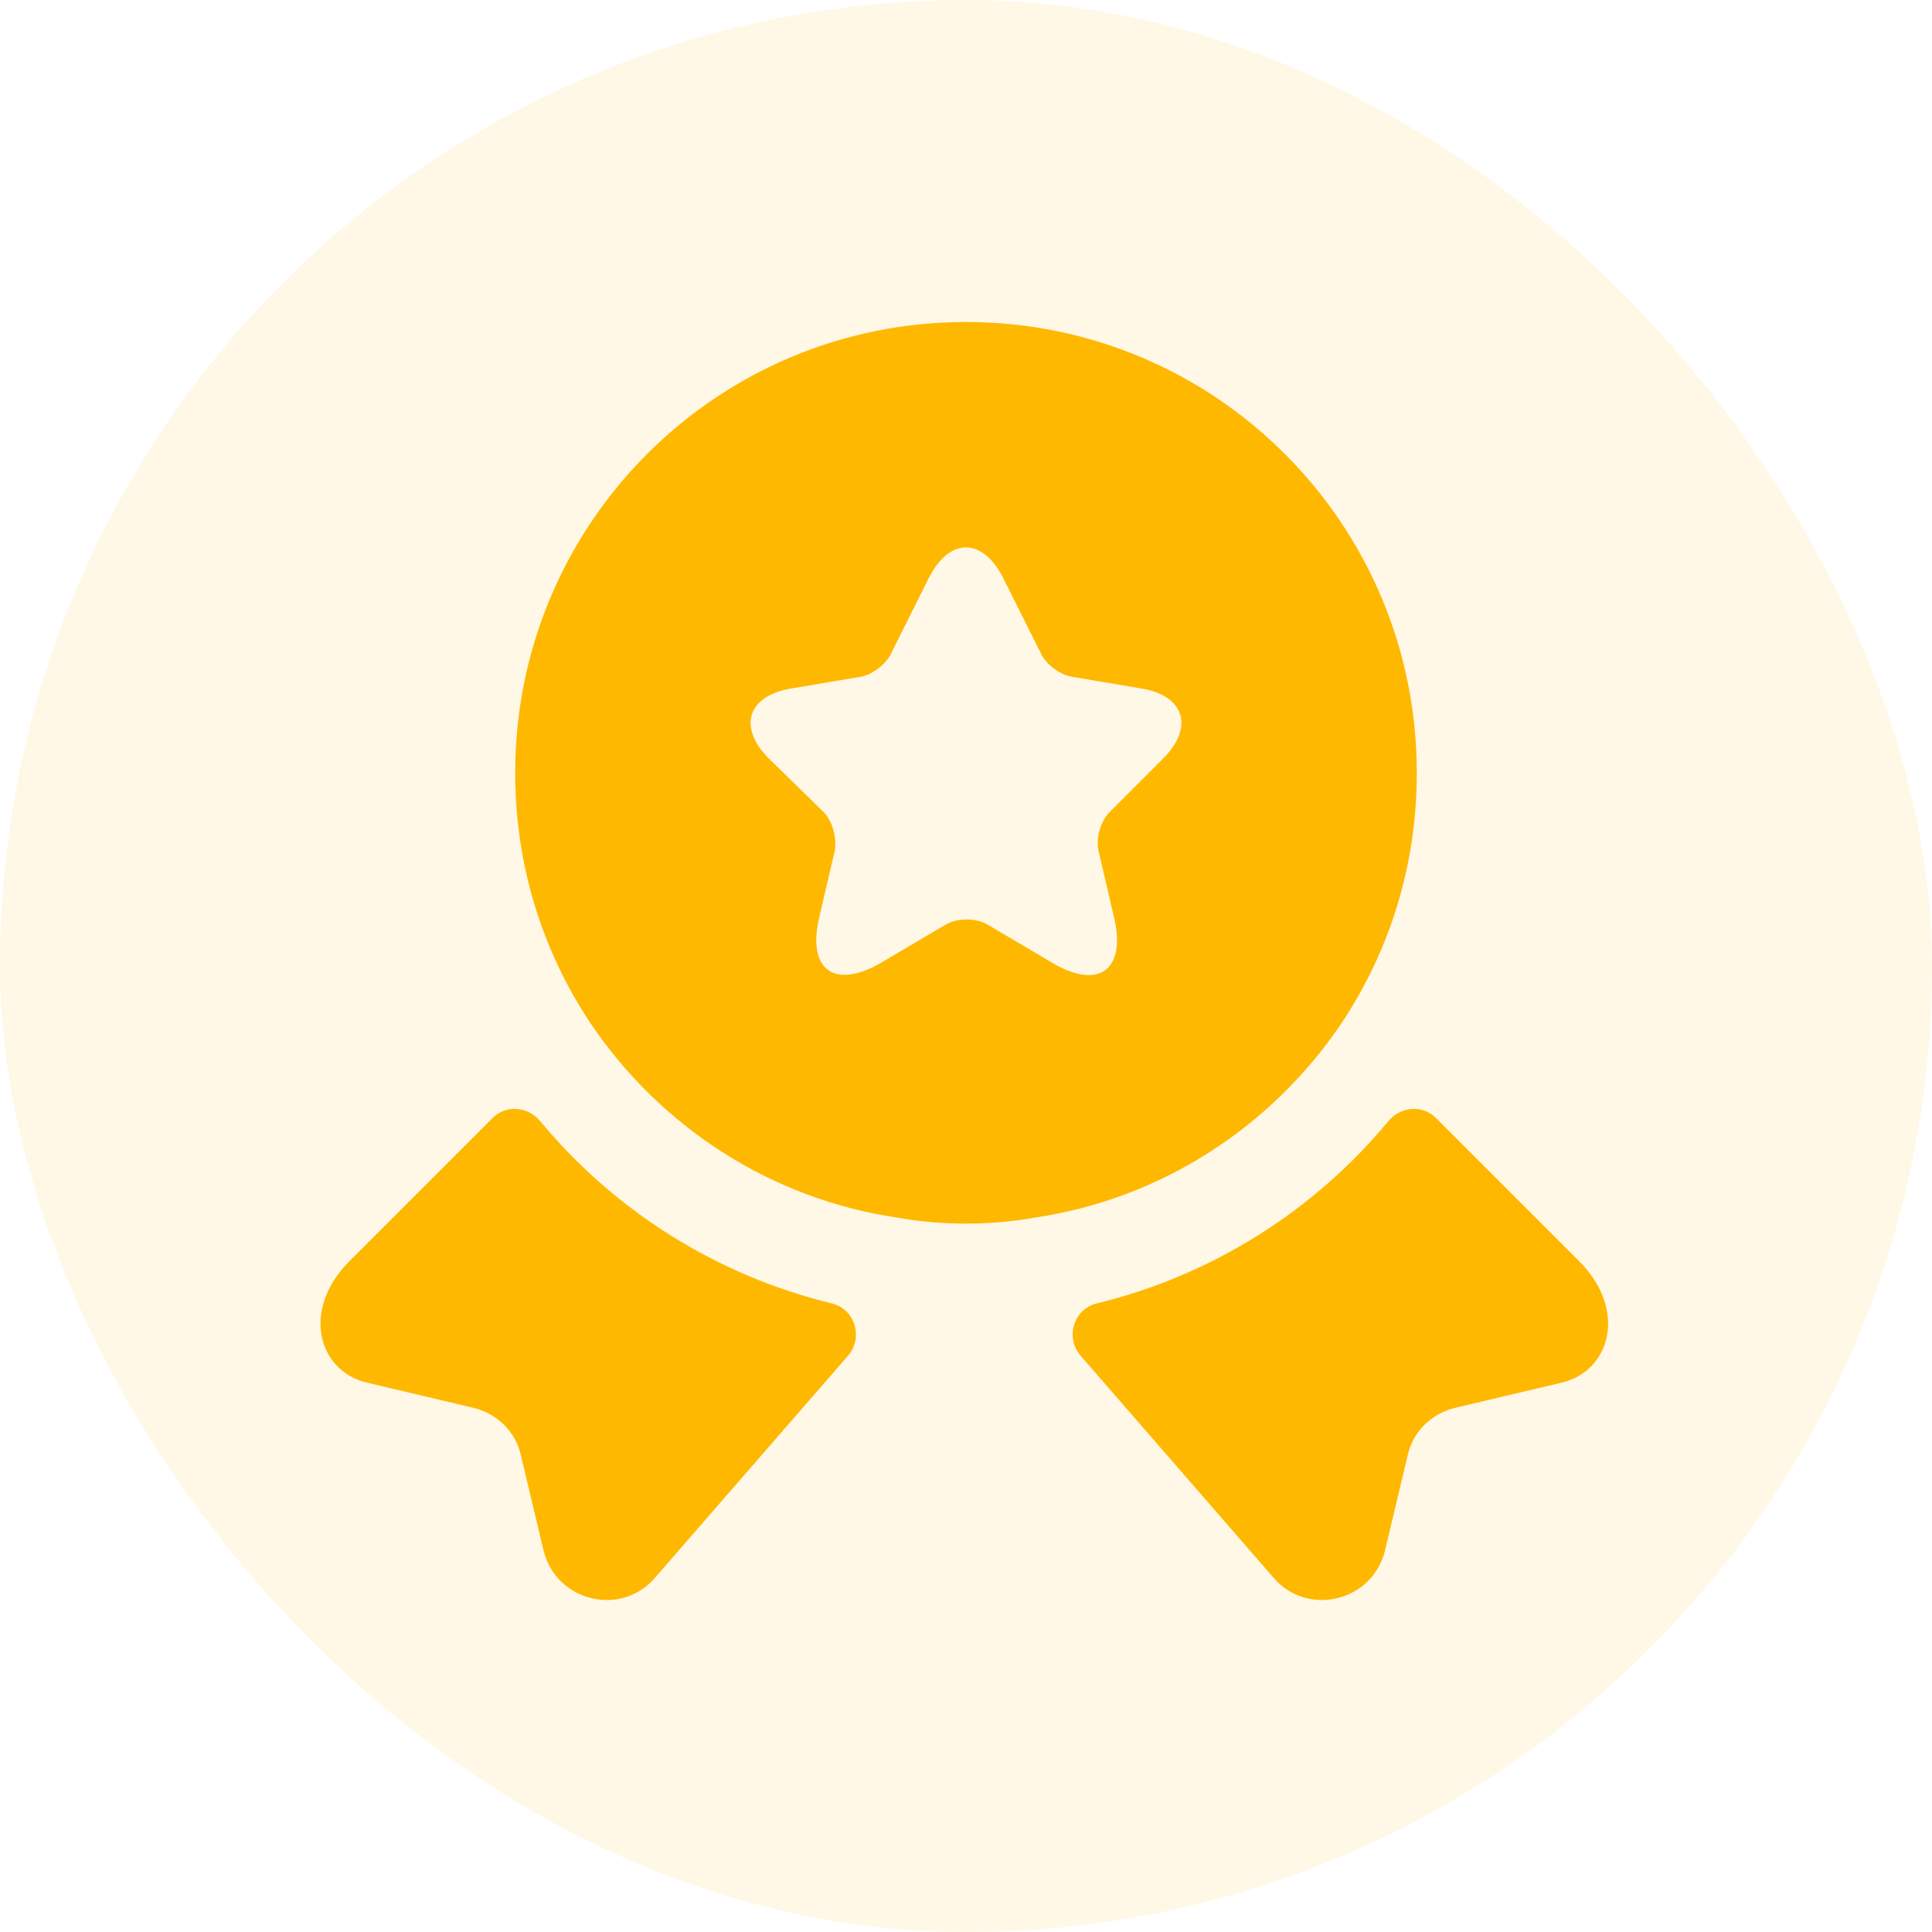 <svg width="30" height="30" viewBox="0 0 30 30" fill="none" xmlns="http://www.w3.org/2000/svg">
<rect width="30" height="30" rx="15" fill="#FFB800" fill-opacity="0.1"/>
<path d="M24.248 21.47L22.598 21.86C22.228 21.95 21.938 22.23 21.858 22.6L21.508 24.07C21.318 24.87 20.298 25.12 19.768 24.49L16.778 21.05C16.538 20.77 16.668 20.33 17.028 20.24C18.798 19.81 20.388 18.82 21.558 17.41C21.748 17.18 22.088 17.15 22.298 17.36L24.518 19.58C25.278 20.34 25.008 21.29 24.248 21.47Z" fill="#FFB800"/>
<path d="M5.699 21.47L7.349 21.86C7.719 21.95 8.009 22.23 8.089 22.6L8.439 24.07C8.629 24.87 9.649 25.12 10.179 24.49L13.169 21.05C13.409 20.77 13.279 20.33 12.919 20.24C11.149 19.81 9.559 18.82 8.389 17.41C8.199 17.18 7.859 17.15 7.649 17.36L5.429 19.58C4.669 20.34 4.939 21.29 5.699 21.47Z" fill="#FFB800"/>
<path d="M15 5C11.13 5 8 8.13 8 12C8 13.45 8.43 14.78 9.17 15.89C10.25 17.49 11.96 18.62 13.95 18.91C14.29 18.97 14.64 19 15 19C15.36 19 15.71 18.97 16.05 18.91C18.04 18.62 19.75 17.49 20.83 15.89C21.57 14.78 22 13.45 22 12C22 8.13 18.87 5 15 5ZM18.06 11.78L17.23 12.61C17.09 12.75 17.01 13.02 17.06 13.22L17.3 14.25C17.49 15.06 17.06 15.38 16.34 14.95L15.34 14.36C15.16 14.25 14.86 14.25 14.68 14.36L13.68 14.95C12.96 15.37 12.53 15.06 12.72 14.25L12.96 13.22C13 13.03 12.93 12.75 12.79 12.61L11.94 11.78C11.45 11.29 11.61 10.8 12.29 10.69L13.36 10.51C13.54 10.48 13.75 10.32 13.83 10.16L14.42 8.98C14.74 8.34 15.26 8.34 15.58 8.98L16.17 10.16C16.25 10.32 16.46 10.48 16.65 10.51L17.72 10.69C18.39 10.8 18.55 11.29 18.06 11.78Z" fill="#FFB800"/>
</svg>
